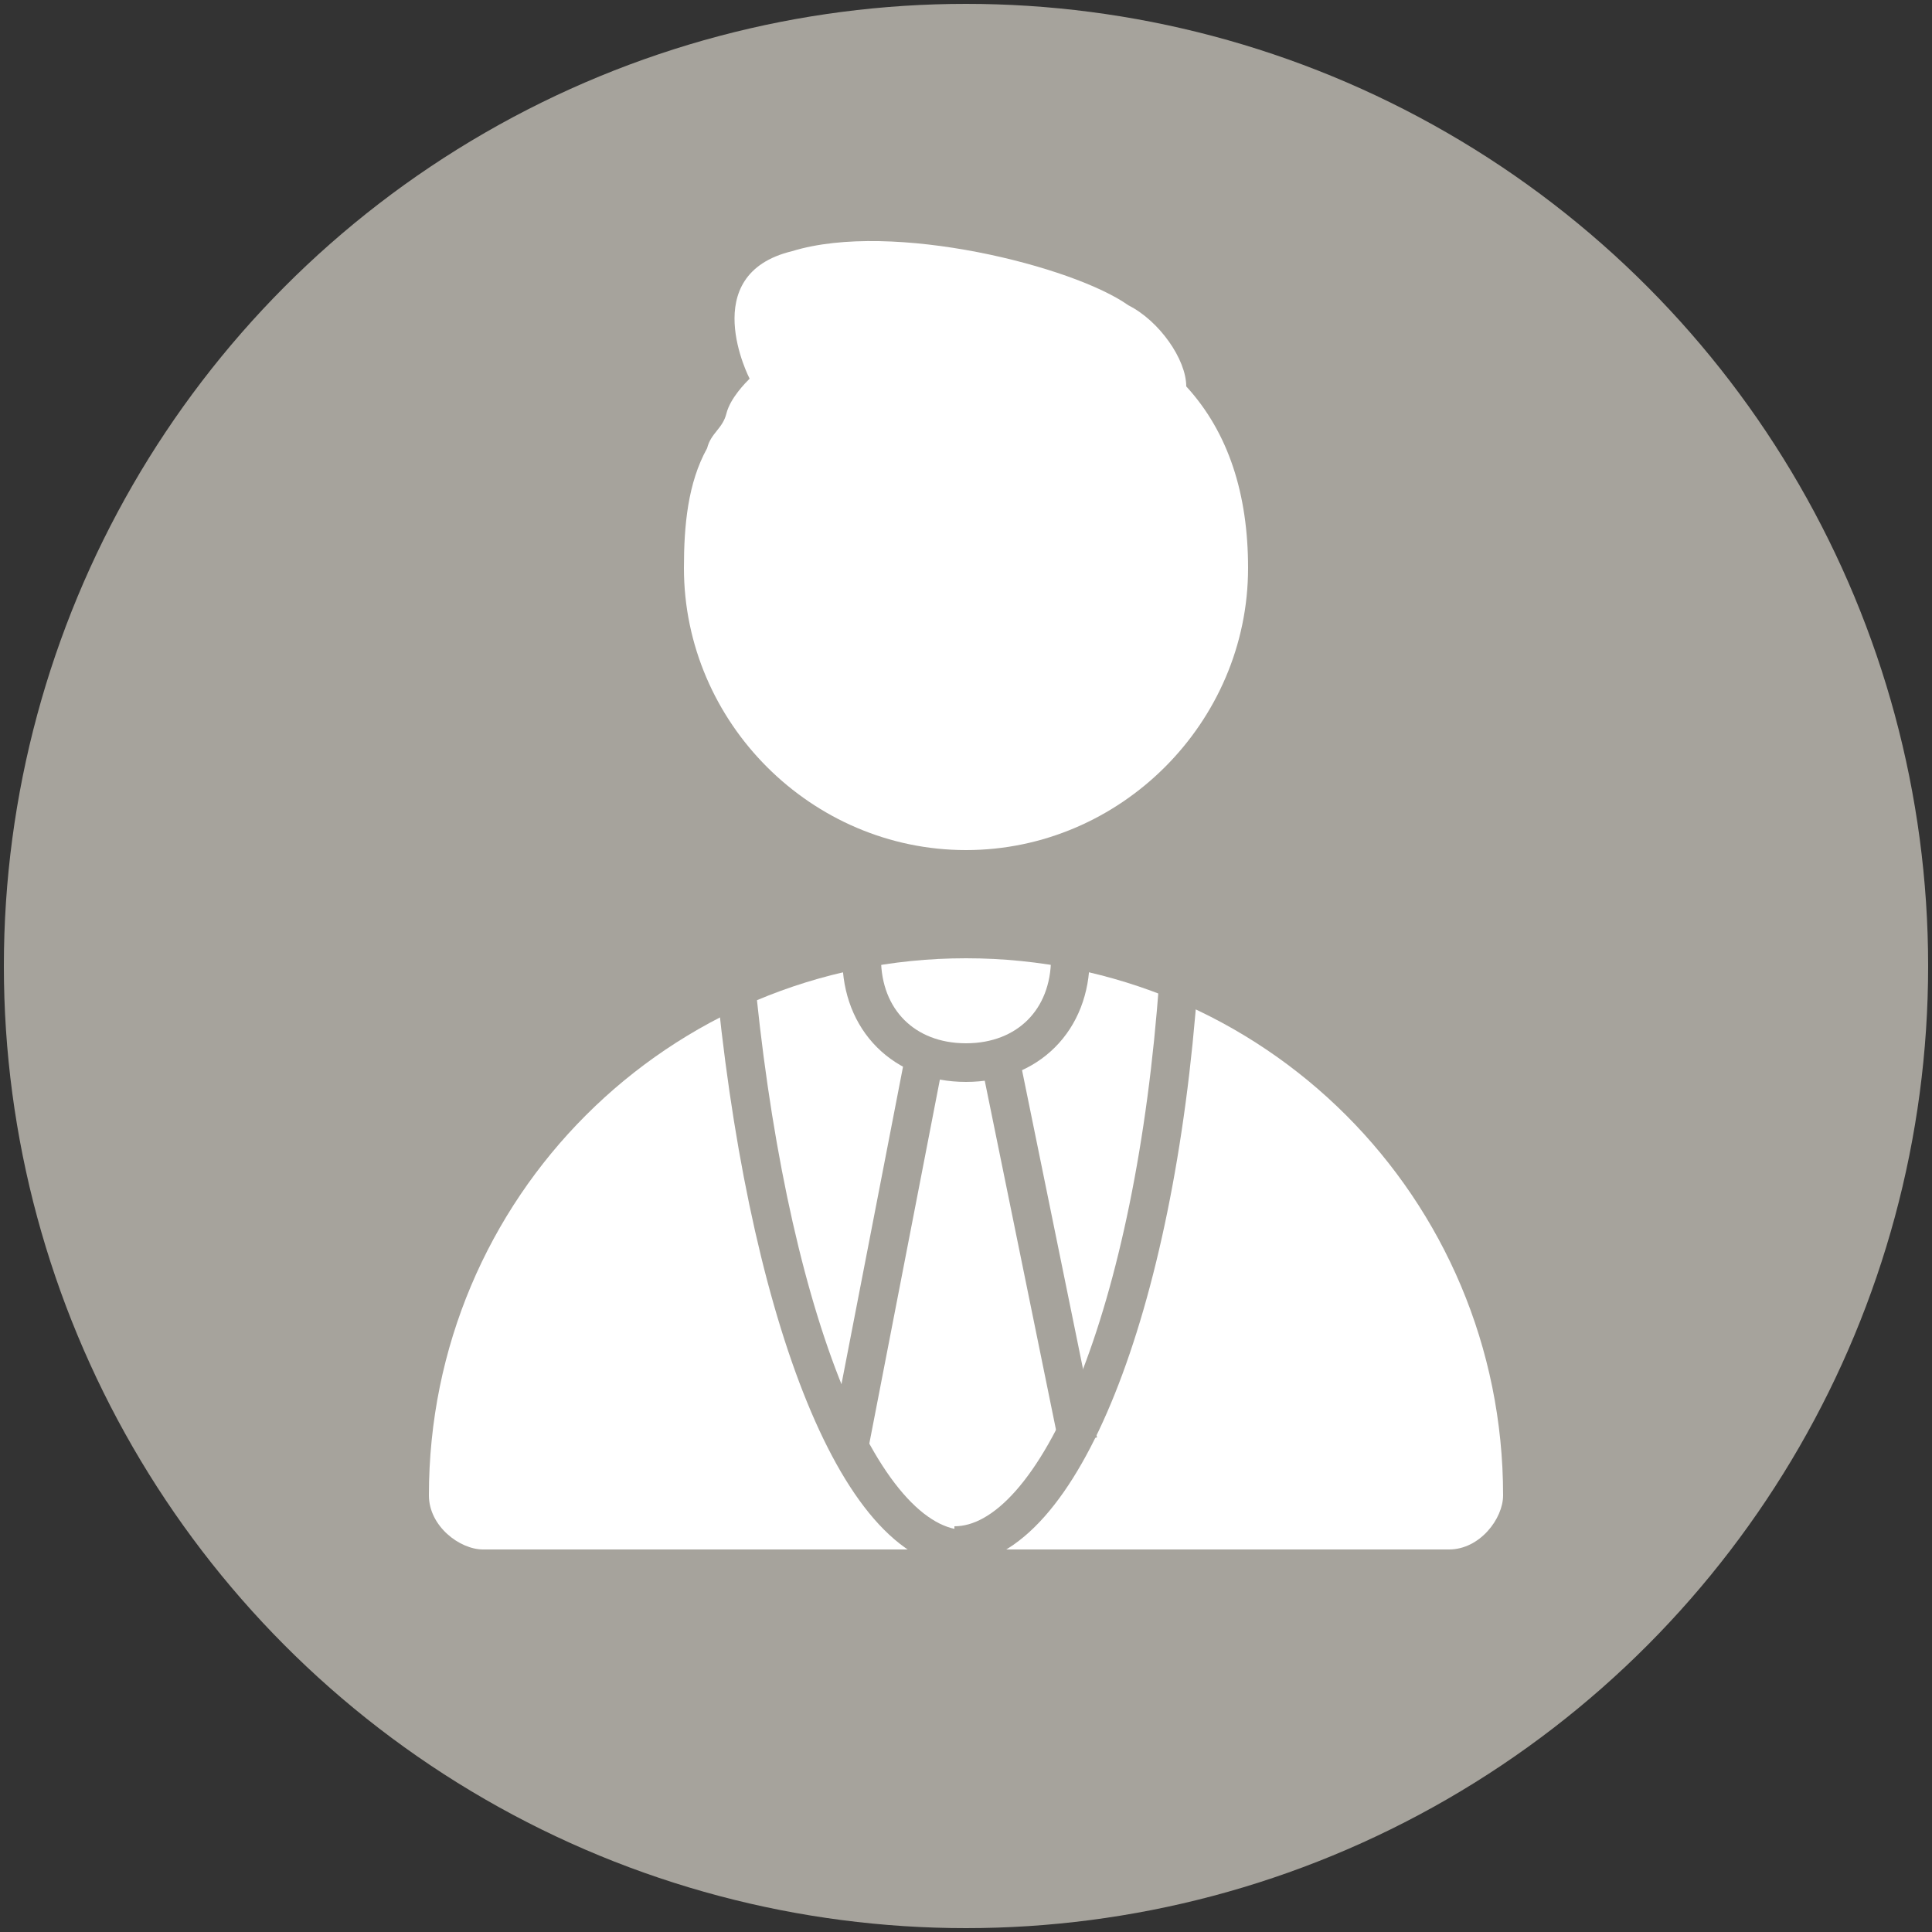 <?xml version="1.0" encoding="utf-8"?>
<!-- Generator: Adobe Illustrator 18.1.1, SVG Export Plug-In . SVG Version: 6.00 Build 0)  -->
<!DOCTYPE svg PUBLIC "-//W3C//DTD SVG 1.1//EN" "http://www.w3.org/Graphics/SVG/1.1/DTD/svg11.dtd">
<svg version="1.1"
	 id="Layer_1" xmlns:x="http://ns.adobe.com/Extensibility/1.0/" xmlns:i="http://ns.adobe.com/AdobeIllustrator/10.0/" xmlns:graph="http://ns.adobe.com/Graphs/1.0/" xmlns:sketch="http://www.bohemiancoding.com/sketch/ns"
	 xmlns="http://www.w3.org/2000/svg" xmlns:xlink="http://www.w3.org/1999/xlink" x="0px" y="0px" viewBox="281 371 50 50"
	 enable-background="new 281 371 50 50" xml:space="preserve">
<rect x="281" y="371" width="50" height="50" fill="#333333" stroke="none"/>
<switch>
	
	<g i:extraneous="self">
		<title>atomic-ico-circle-ai-user-firma-on</title>
		<desc>Created with Sketch.</desc>
		<circle id="Oval" sketch:type="MSShapeGroup" fill="#A6A39C" cx="306" cy="396" r="24.9">
		</circle>
		<path id="_x33_" sketch:type="MSShapeGroup" fill="#FFFFFF" d="M293.5,411.1c-0.6,0-1.4-0.6-1.4-1.4c0-7.7,6.2-13.9,13.9-13.9
			c7.7,0,13.9,6.2,13.9,13.9c0,0.6-0.6,1.4-1.4,1.4H293.5L293.5,411.1z"/>
		<path id="Shape" sketch:type="MSShapeGroup" fill="none" stroke="#A6A39C" d="M308.7,395.8c0,1.6-1.1,2.7-2.7,2.7
			c-1.6,0-2.7-1.1-2.7-2.7"/>
		<path id="Shape_1_" sketch:type="MSShapeGroup" fill="none" stroke="#A6A39C" d="M306.9,398.5l2,9.8"/>
		<path id="Shape_2_" sketch:type="MSShapeGroup" fill="#FFFFFF" d="M310.2,378.9c-1.4-1-6.1-2.2-8.7-1.4c-2.5,0.6-1.1,3.3-1.1,3.3
			c-0.1,0.1-0.5,0.5-0.6,0.9c-0.1,0.4-0.4,0.5-0.5,0.9c-0.5,0.9-0.6,2-0.6,3.1c0,4,3.3,7.3,7.3,7.3c4,0,7.3-3.3,7.3-7.3
			c0-1.9-0.5-3.5-1.6-4.7C311.7,380.3,311,379.3,310.2,378.9L310.2,378.9z"/>
		<path id="Shape_3_" sketch:type="MSShapeGroup" fill="none" stroke="#A6A39C" d="M304.9,398.5l-1.9,9.8"/>
		<path id="Shape_4_" sketch:type="MSShapeGroup" fill="none" stroke="#A6A39C" d="M306,411.1c-2.8,0-5.2-6.3-6-15.1"/>
		<path id="Shape_5_" sketch:type="MSShapeGroup" fill="none" stroke="#A6A39C" d="M311.5,396.4c-0.6,8.5-3.1,14.6-5.8,14.6"/>
	</g>
</switch>

</svg>
